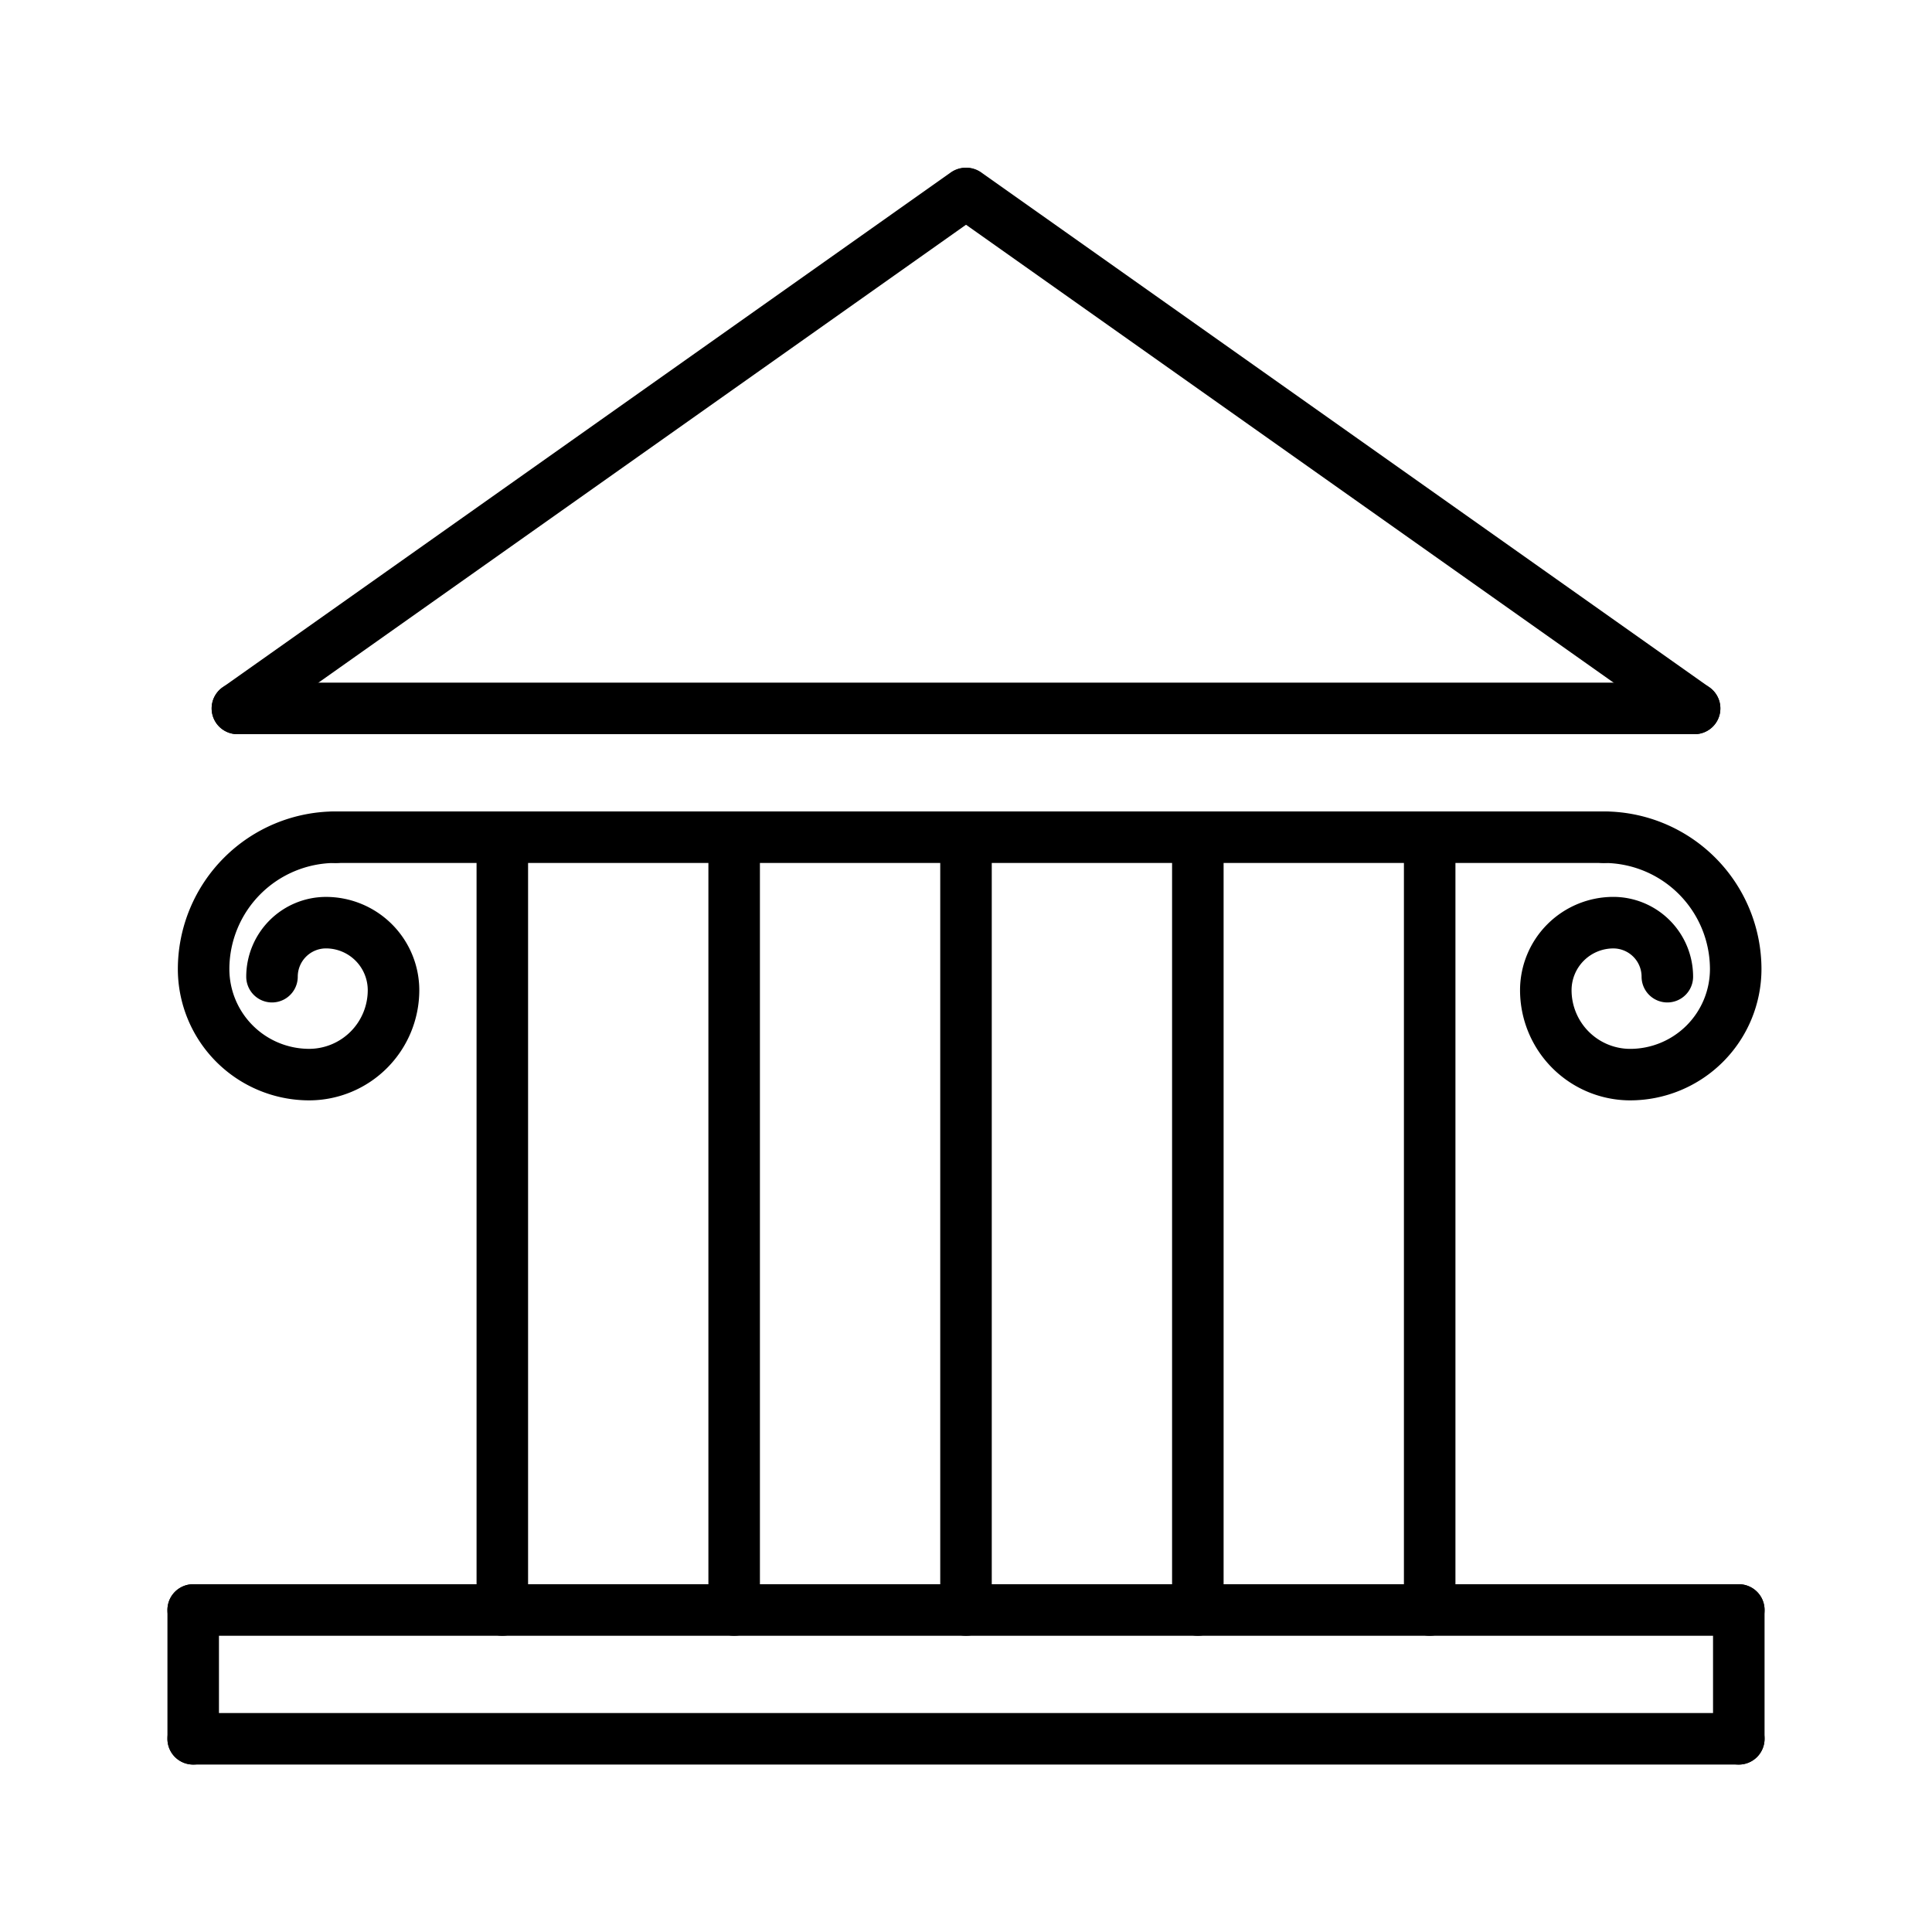 <svg id="Elements" xmlns="http://www.w3.org/2000/svg" viewBox="0 0 75 75"><title>alo_activities</title><path d="M67.5,68.5H7.5a1,1,0,0,1,0-2h60A1,1,0,0,1,67.5,68.5Z"/><path d="M67.5,63.5H7.5a1,1,0,0,1,0-2h60A1,1,0,0,1,67.5,63.5Z"/><path d="M62.26,33.5H13.024a1,1,0,1,1,0-2H62.26A1,1,0,0,1,62.26,33.5Z"/><path d="M65.784,28.5H9.216a1,1,0,1,1,0-2H65.784A1,1,0,0,1,65.784,28.5Z"/><path d="M65.783,28.5a0.994,0.994,0,0,1-.576-0.184l-28.284-20a1,1,0,0,1,1.154-1.633l28.284,20A1,1,0,0,1,65.783,28.5Z"/><path d="M9.217,28.5a1,1,0,0,1-.578-1.816l28.284-20a1,1,0,0,1,1.154,1.633l-28.284,20A0.994,0.994,0,0,1,9.217,28.5Z"/><path d="M37.5,63.5a1,1,0,0,1-1-1v-30a1,1,0,0,1,2,0v30A1,1,0,0,1,37.5,63.5Z"/><path d="M28.5,63.5a1,1,0,0,1-1-1v-30a1,1,0,0,1,2,0v30A1,1,0,0,1,28.5,63.5Z"/><path d="M19.5,63.5a1,1,0,0,1-1-1v-30a1,1,0,0,1,2,0v30A1,1,0,0,1,19.5,63.5Z"/><path d="M46.5,63.5a1,1,0,0,1-1-1v-30a1,1,0,0,1,2,0v30A1,1,0,0,1,46.5,63.5Z"/><path d="M55.5,63.5a1,1,0,0,1-1-1v-30a1,1,0,0,1,2,0v30A1,1,0,0,1,55.5,63.5Z"/><path d="M67.5,68.5a1,1,0,0,1-1-1v-5a1,1,0,0,1,2,0v5A1,1,0,0,1,67.5,68.5Z"/><path d="M7.5,68.5a1,1,0,0,1-1-1v-5a1,1,0,0,1,2,0v5A1,1,0,0,1,7.5,68.5Z"/><path d="M63.284,42.716a4.281,4.281,0,0,1-4.276-4.277,3.625,3.625,0,0,1,3.621-3.622A3.101,3.101,0,0,1,65.726,37.915a1,1,0,0,1-2,0,1.098,1.098,0,0,0-1.097-1.097,1.623,1.623,0,0,0-1.621,1.622,2.279,2.279,0,0,0,2.276,2.277,3.1,3.1,0,0,0,3.096-3.096A4.125,4.125,0,0,0,62.26,33.5a1,1,0,1,1,0-2,6.127,6.127,0,0,1,6.12,6.12A5.102,5.102,0,0,1,63.284,42.716Z"/><path d="M12,42.716a5.102,5.102,0,0,1-5.096-5.096A6.127,6.127,0,0,1,13.024,31.5a1,1,0,0,1,0,2A4.125,4.125,0,0,0,8.904,37.62,3.1,3.1,0,0,0,12,40.716a2.279,2.279,0,0,0,2.276-2.277,1.623,1.623,0,0,0-1.621-1.622A1.098,1.098,0,0,0,11.559,37.915a1,1,0,0,1-2,0,3.1,3.1,0,0,1,3.097-3.097,3.625,3.625,0,0,1,3.621,3.622A4.281,4.281,0,0,1,12,42.716Z"/></svg>